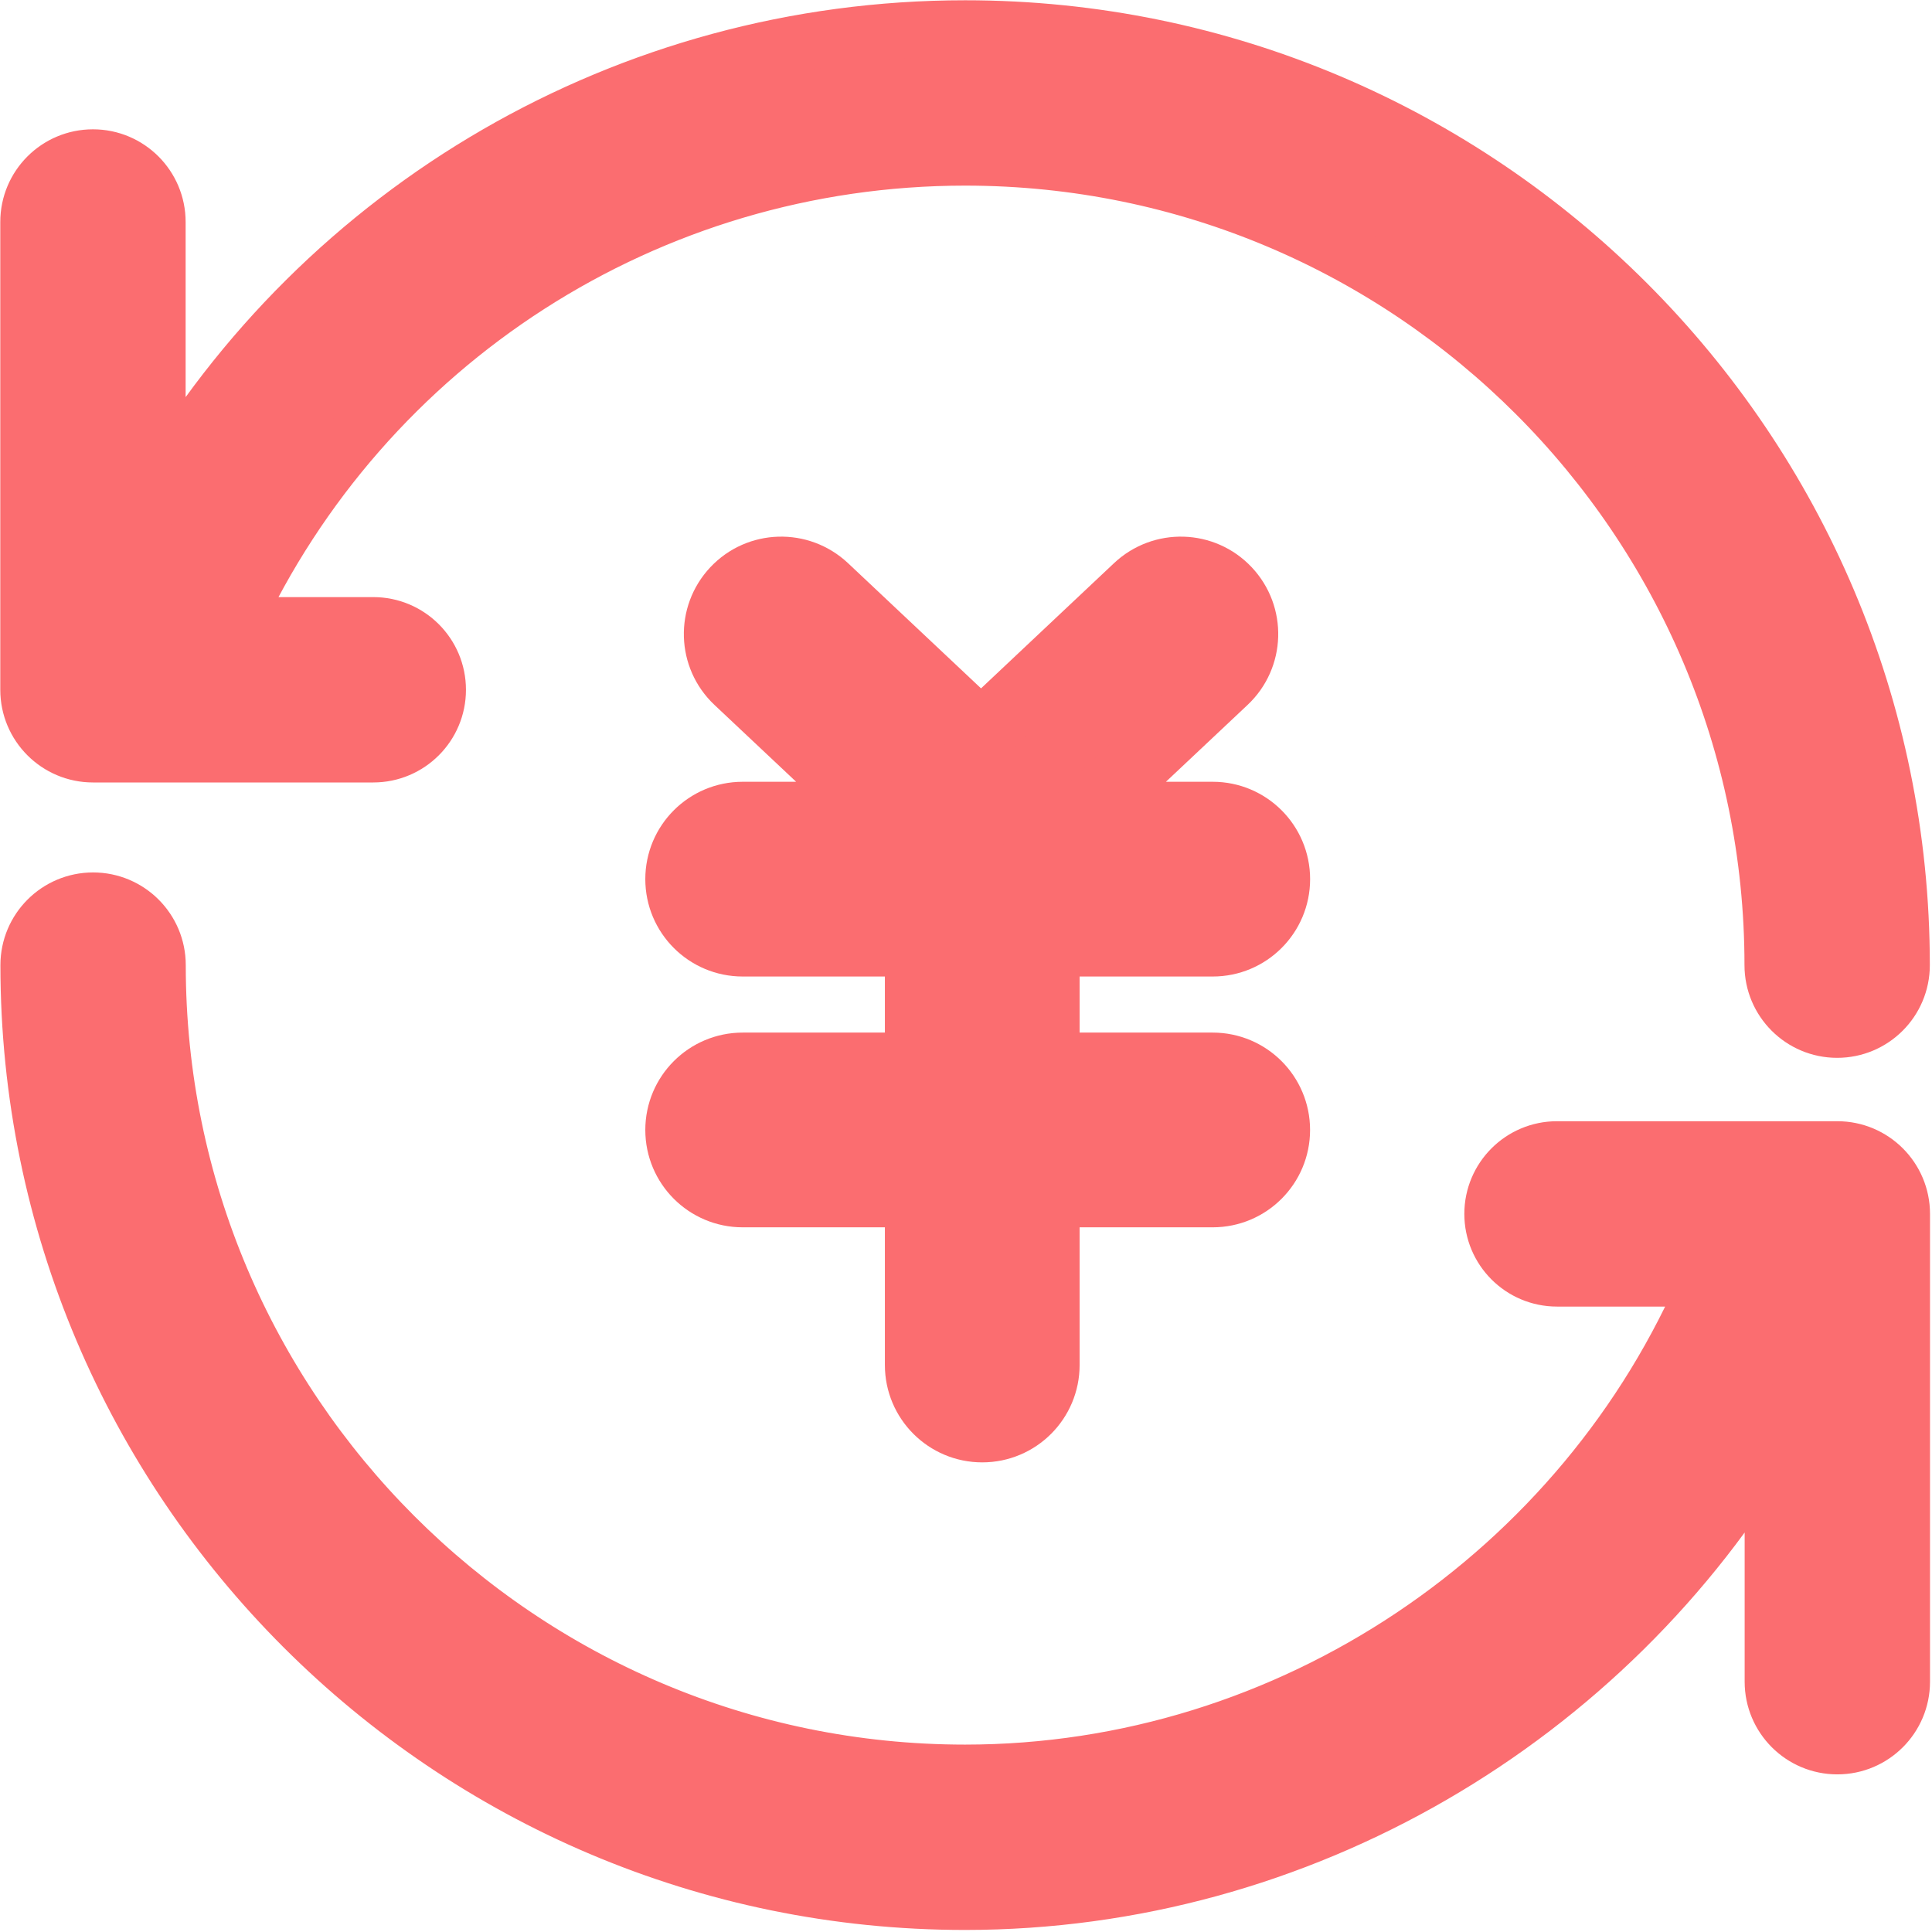 <?xml version="1.0" encoding="UTF-8"?>
<svg width="206px" height="206px" viewBox="0 0 206 206" version="1.1" xmlns="http://www.w3.org/2000/svg" xmlns:xlink="http://www.w3.org/1999/xlink">
    <!-- Generator: Sketch 52.4 (67378) - http://www.bohemiancoding.com/sketch -->
    <title>01转账汇款</title>
    <desc>Created with Sketch.</desc>
    <g id="Page-1" stroke="none" stroke-width="1" fill="none" fill-rule="evenodd">
        <g id="01转账汇款" transform="translate(3, 3)" fill="#FB6D70" stroke="#FB6D70">
            <path d="M6.912,77.43 L36.801,77.43 C40.6,77.43 43.683,74.351 43.683,70.548 C43.683,66.745 40.6,63.666 36.801,63.666 L21.849,63.666 C35.815,33.501 66.048,13.792 99.911,13.792 C147.386,13.792 186.006,52.422 186.006,99.91 C186.006,103.713 189.089,106.792 192.888,106.792 C196.686,106.792 199.769,103.713 199.769,99.91 C199.765,44.833 154.974,0.029 99.911,0.029 C63.897,0.029 31.438,19.252 13.793,49.407 L13.793,20.669 C13.793,16.866 10.71,13.788 6.912,13.788 C3.113,13.788 0.03,16.866 0.03,20.669 L0.03,70.548 C0.03,74.347 3.113,77.43 6.912,77.43 Z" id="路径" stroke-width="6"></path>
            <path d="M192.906,119.55 L163.016,119.55 C159.218,119.55 156.135,122.633 156.135,126.432 C156.135,130.235 159.218,133.314 163.016,133.314 L179.211,133.314 C165.911,164.75 134.567,186.019 99.907,186.019 C52.432,186.019 13.807,147.389 13.807,99.905 C13.807,96.102 10.724,93.024 6.925,93.024 C3.127,93.024 0.044,96.102 0.044,99.905 C0.044,154.977 44.844,199.782 99.907,199.782 C135.618,199.782 168.343,180.33 186.024,150.422 L186.024,176.311 C186.024,180.114 189.107,183.193 192.906,183.193 C196.705,183.193 199.788,180.114 199.788,176.311 L199.788,126.432 C199.788,122.633 196.705,119.55 192.906,119.55 Z" id="路径" stroke-width="6"></path>
            <path d="M126.309,97.621 C130.108,97.621 133.191,94.542 133.191,90.739 C133.191,86.936 130.108,83.857 126.309,83.857 L112.491,83.857 L127.626,69.612 C130.397,67.006 130.526,62.652 127.915,59.881 C125.305,57.11 120.955,56.991 118.189,59.588 L101.604,75.205 L85.014,59.588 C82.243,56.991 77.894,57.11 75.288,59.881 C72.682,62.652 72.811,67.006 75.577,69.612 L90.713,83.857 L76.188,83.857 C72.389,83.857 69.306,86.936 69.306,90.739 C69.306,94.542 72.389,97.621 76.188,97.621 L94.851,97.621 L94.851,110.6 L76.188,110.6 C72.389,110.6 69.306,113.683 69.306,117.481 C69.306,121.285 72.389,124.363 76.188,124.363 L94.851,124.363 L94.851,142.545 C94.851,146.348 97.934,149.426 101.732,149.426 C105.531,149.426 108.614,146.348 108.614,142.545 L108.614,124.363 L126.305,124.363 C130.104,124.363 133.187,121.285 133.187,117.481 C133.187,113.683 130.104,110.6 126.305,110.6 L108.614,110.6 L108.614,97.621 L126.309,97.621 Z" id="路径" stroke-width="7"></path>
        </g>
    </g>
</svg>